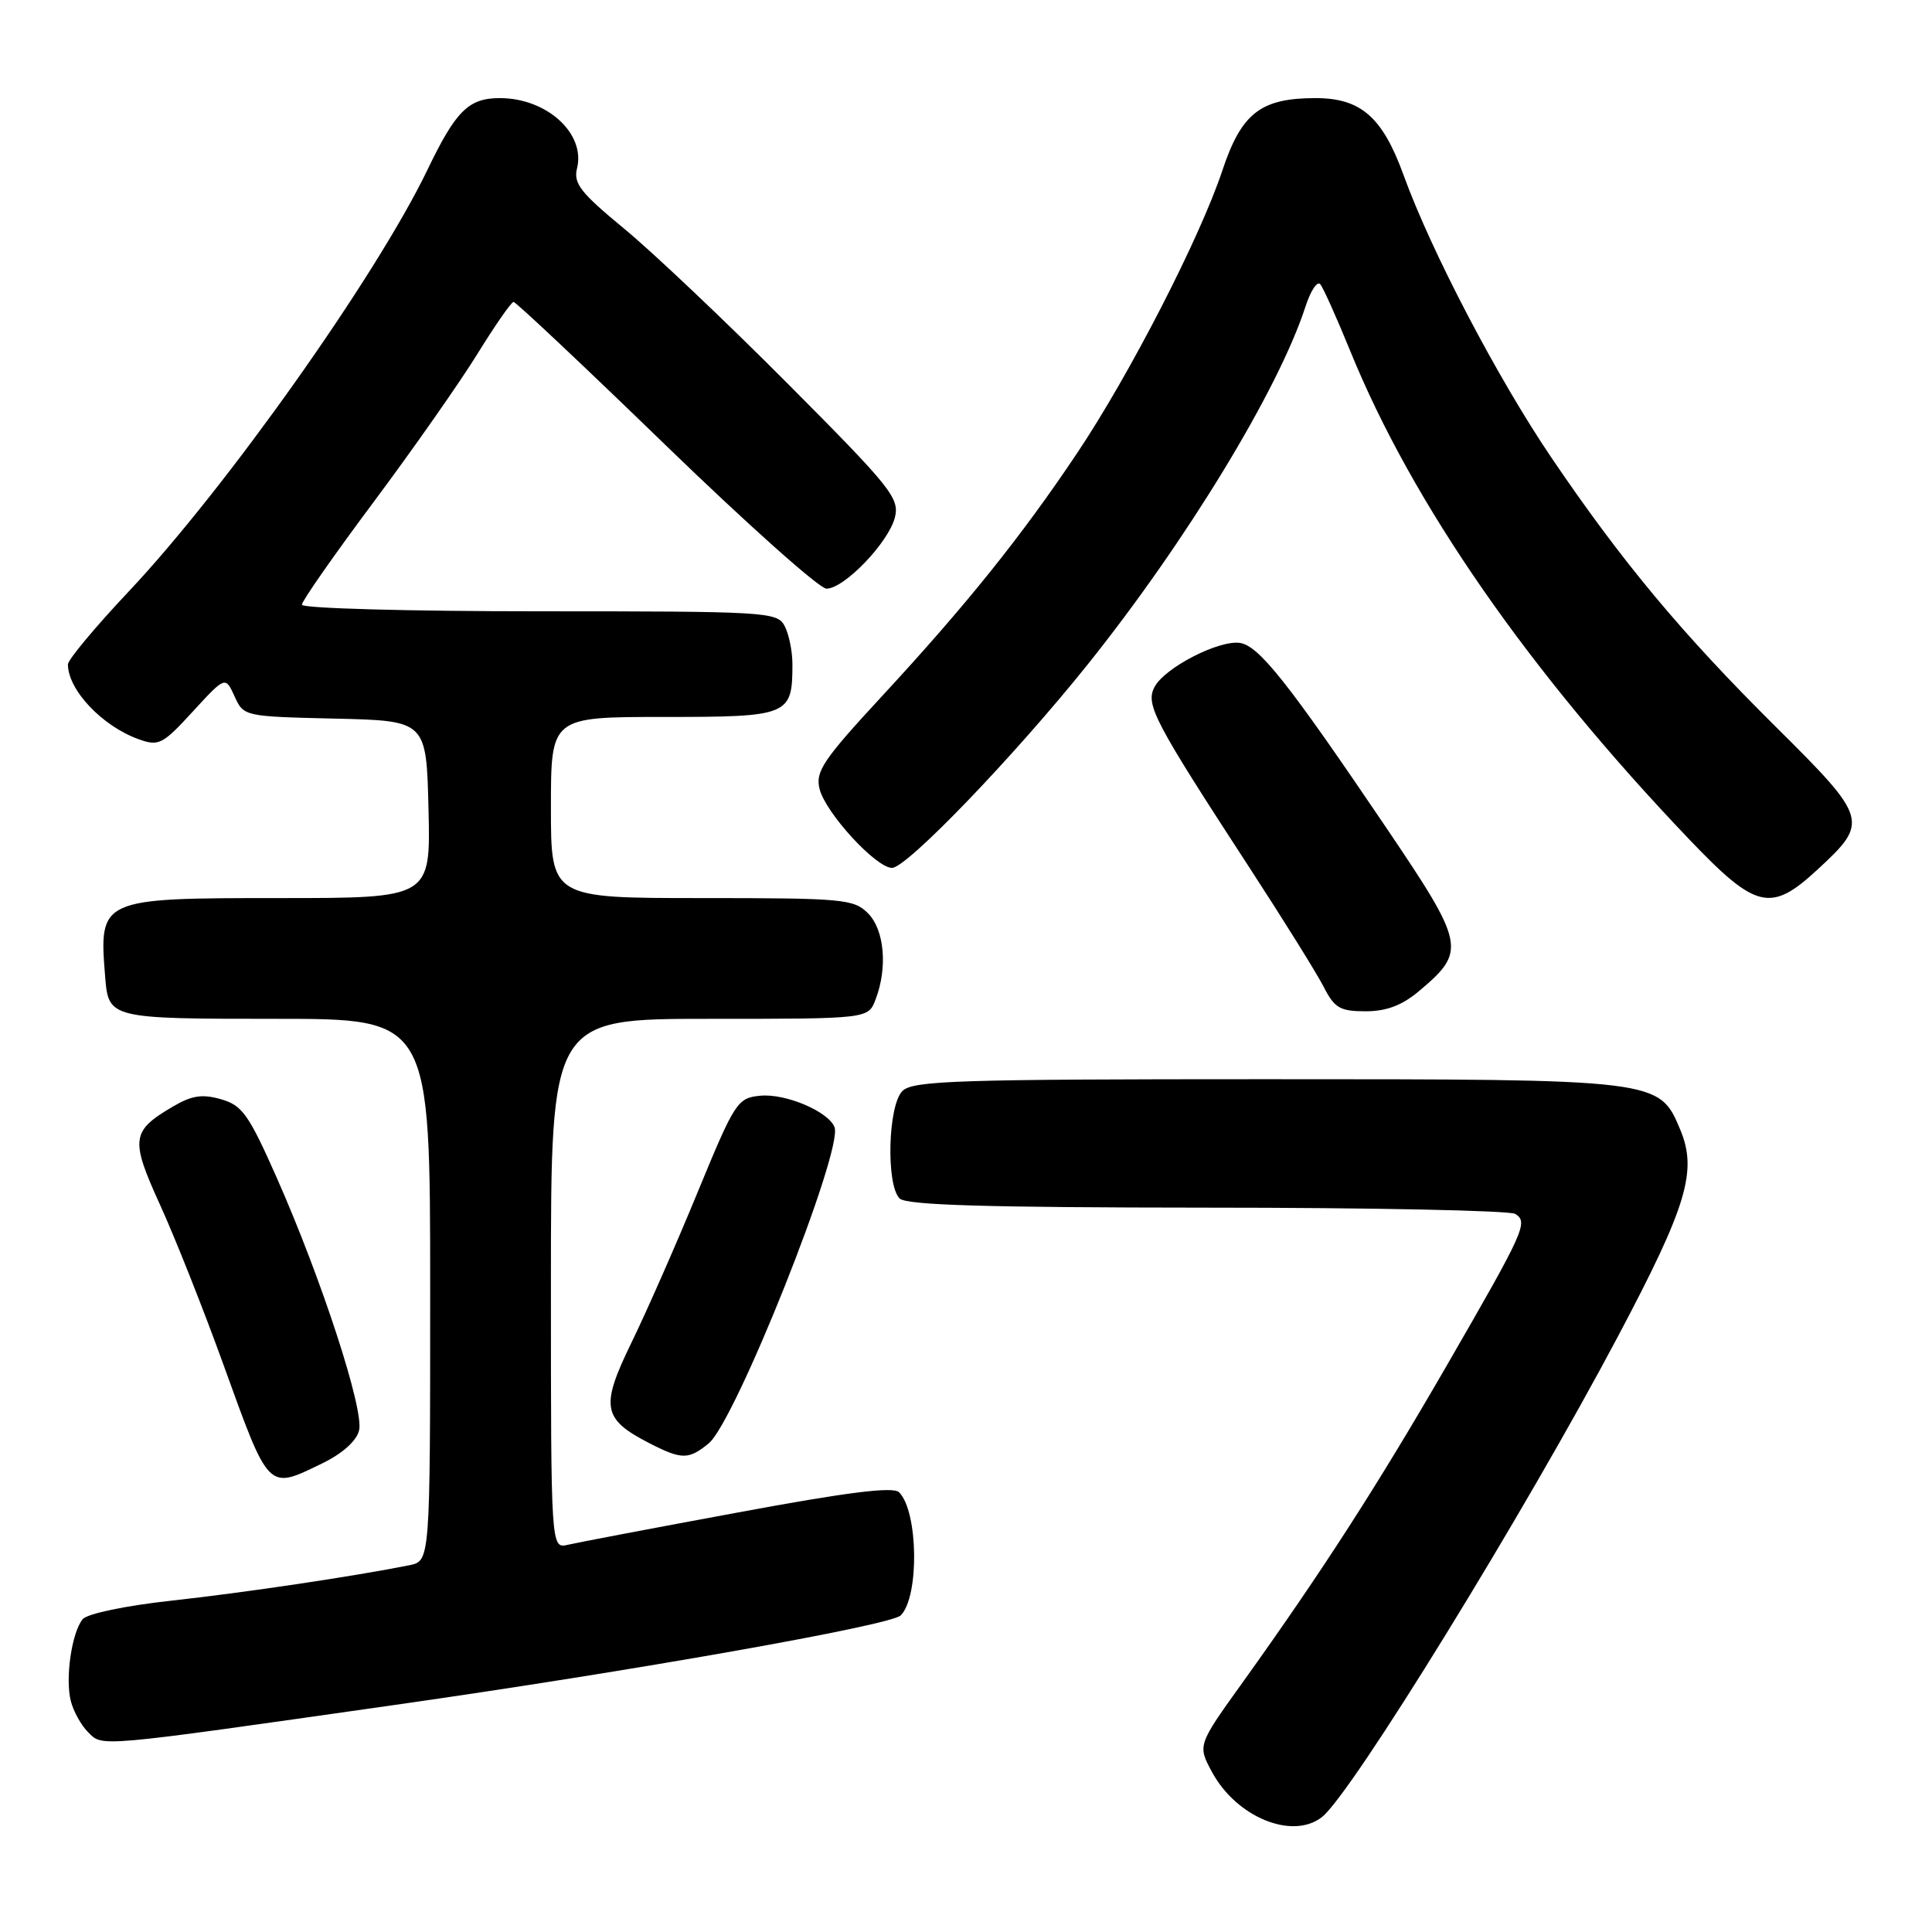 <?xml version="1.0" encoding="UTF-8" standalone="no"?>
<!DOCTYPE svg PUBLIC "-//W3C//DTD SVG 1.1//EN" "http://www.w3.org/Graphics/SVG/1.1/DTD/svg11.dtd" >
<svg xmlns="http://www.w3.org/2000/svg" xmlns:xlink="http://www.w3.org/1999/xlink" version="1.1" viewBox="0 0 256 256">
 <g >
 <path fill="currentColor"
d=" M 175.19 240.75 C 179.14 237.60 202.02 200.43 214.43 177.00 C 223.52 159.83 224.93 155.16 222.65 149.71 C 219.84 142.99 219.95 143.00 167.60 143.00 C 126.70 143.00 120.95 143.19 119.57 144.57 C 117.66 146.48 117.39 156.99 119.20 158.80 C 120.09 159.69 130.54 160.00 159.95 160.02 C 181.70 160.02 200.08 160.40 200.78 160.85 C 202.53 161.95 202.04 163.04 191.68 180.98 C 182.49 196.89 175.19 208.22 164.69 222.88 C 158.68 231.25 158.68 231.25 160.59 234.79 C 163.83 240.81 171.29 243.85 175.19 240.75 Z  M 52.33 225.91 C 83.76 221.44 118.03 215.37 119.35 214.05 C 121.83 211.57 121.68 200.28 119.13 197.73 C 118.36 196.96 112.31 197.71 97.78 200.41 C 86.62 202.47 76.49 204.40 75.25 204.69 C 73.00 205.22 73.00 205.22 73.00 170.11 C 73.00 135.00 73.00 135.00 94.02 135.00 C 115.05 135.00 115.05 135.00 116.02 132.43 C 117.64 128.20 117.19 123.19 115.00 121.00 C 113.13 119.13 111.67 119.00 93.00 119.00 C 73.00 119.00 73.00 119.00 73.00 107.00 C 73.00 95.00 73.00 95.00 87.96 95.00 C 104.57 95.00 105.00 94.82 105.00 88.00 C 105.00 86.28 104.53 84.00 103.96 82.93 C 102.98 81.08 101.55 81.00 71.46 81.00 C 54.16 81.00 40.00 80.61 40.00 80.13 C 40.00 79.65 44.27 73.53 49.50 66.53 C 54.72 59.53 60.91 50.70 63.25 46.91 C 65.59 43.12 67.75 40.01 68.05 40.01 C 68.35 40.00 77.43 48.55 88.21 59.00 C 99.00 69.45 108.58 78.00 109.51 78.00 C 111.87 78.00 117.74 71.88 118.58 68.56 C 119.21 66.01 118.08 64.60 104.38 50.84 C 96.20 42.62 86.43 33.36 82.68 30.28 C 76.93 25.54 75.96 24.30 76.46 22.31 C 77.61 17.70 72.46 13.00 66.24 13.00 C 62.09 13.00 60.41 14.66 56.64 22.50 C 49.85 36.59 29.93 64.71 17.05 78.38 C 12.62 83.08 9.00 87.43 9.00 88.03 C 9.00 91.41 13.53 96.21 18.37 97.95 C 21.04 98.91 21.54 98.65 25.55 94.28 C 29.86 89.59 29.86 89.59 31.08 92.27 C 32.29 94.93 32.36 94.94 44.40 95.22 C 56.50 95.50 56.50 95.50 56.78 107.25 C 57.06 119.00 57.06 119.00 37.10 119.00 C 13.18 119.00 13.09 119.04 13.94 129.50 C 14.38 134.95 14.58 135.00 36.62 135.00 C 57.00 135.00 57.00 135.00 57.00 170.92 C 57.00 206.84 57.00 206.84 54.25 207.40 C 46.96 208.86 32.44 211.03 22.76 212.09 C 16.64 212.76 11.56 213.82 10.96 214.55 C 9.51 216.30 8.62 222.36 9.38 225.38 C 9.72 226.74 10.75 228.61 11.67 229.52 C 13.63 231.48 12.46 231.59 52.33 225.91 Z  M 42.69 193.91 C 45.36 192.61 47.23 190.95 47.58 189.54 C 48.26 186.82 42.63 169.53 36.66 156.03 C 32.96 147.68 32.10 146.46 29.30 145.66 C 26.81 144.94 25.42 145.15 22.92 146.62 C 17.38 149.87 17.24 150.94 21.21 159.65 C 23.18 163.97 26.90 173.35 29.49 180.50 C 35.72 197.75 35.41 197.43 42.69 193.91 Z  M 93.91 191.25 C 97.45 188.34 111.75 152.41 110.58 149.36 C 109.78 147.28 104.08 144.86 100.73 145.19 C 97.70 145.49 97.38 145.99 92.43 158.00 C 89.60 164.88 85.65 173.85 83.65 177.95 C 79.53 186.42 79.82 188.04 86.08 191.25 C 90.35 193.43 91.25 193.43 93.91 191.25 Z  M 188.01 131.34 C 194.34 126.01 194.18 125.21 183.60 109.55 C 170.69 90.46 166.80 85.55 164.29 85.19 C 161.49 84.79 154.36 88.46 152.99 91.01 C 151.75 93.34 152.86 95.47 165.58 115.00 C 170.06 121.88 174.47 128.96 175.39 130.75 C 176.83 133.58 177.56 134.00 180.95 134.00 C 183.71 134.00 185.77 133.22 188.01 131.34 Z  M 240.80 115.25 C 247.69 108.89 247.57 108.49 235.27 96.27 C 222.84 83.94 214.93 74.45 205.55 60.61 C 198.45 50.13 189.64 33.31 185.98 23.20 C 183.19 15.51 180.32 13.00 174.32 13.00 C 167.05 13.00 164.50 14.98 161.97 22.59 C 159.00 31.51 149.72 49.58 142.75 60.00 C 135.39 71.01 128.03 80.18 116.91 92.20 C 109.04 100.71 108.02 102.23 108.60 104.55 C 109.40 107.73 116.08 115.00 118.20 115.00 C 120.16 115.00 134.44 100.14 144.16 88.00 C 157.21 71.69 169.40 51.65 172.97 40.66 C 173.65 38.54 174.54 37.19 174.94 37.66 C 175.33 38.12 177.12 42.10 178.91 46.50 C 187.16 66.76 202.59 88.98 223.86 111.25 C 232.69 120.49 234.63 120.95 240.80 115.25 Z "/>
</g>
</svg>